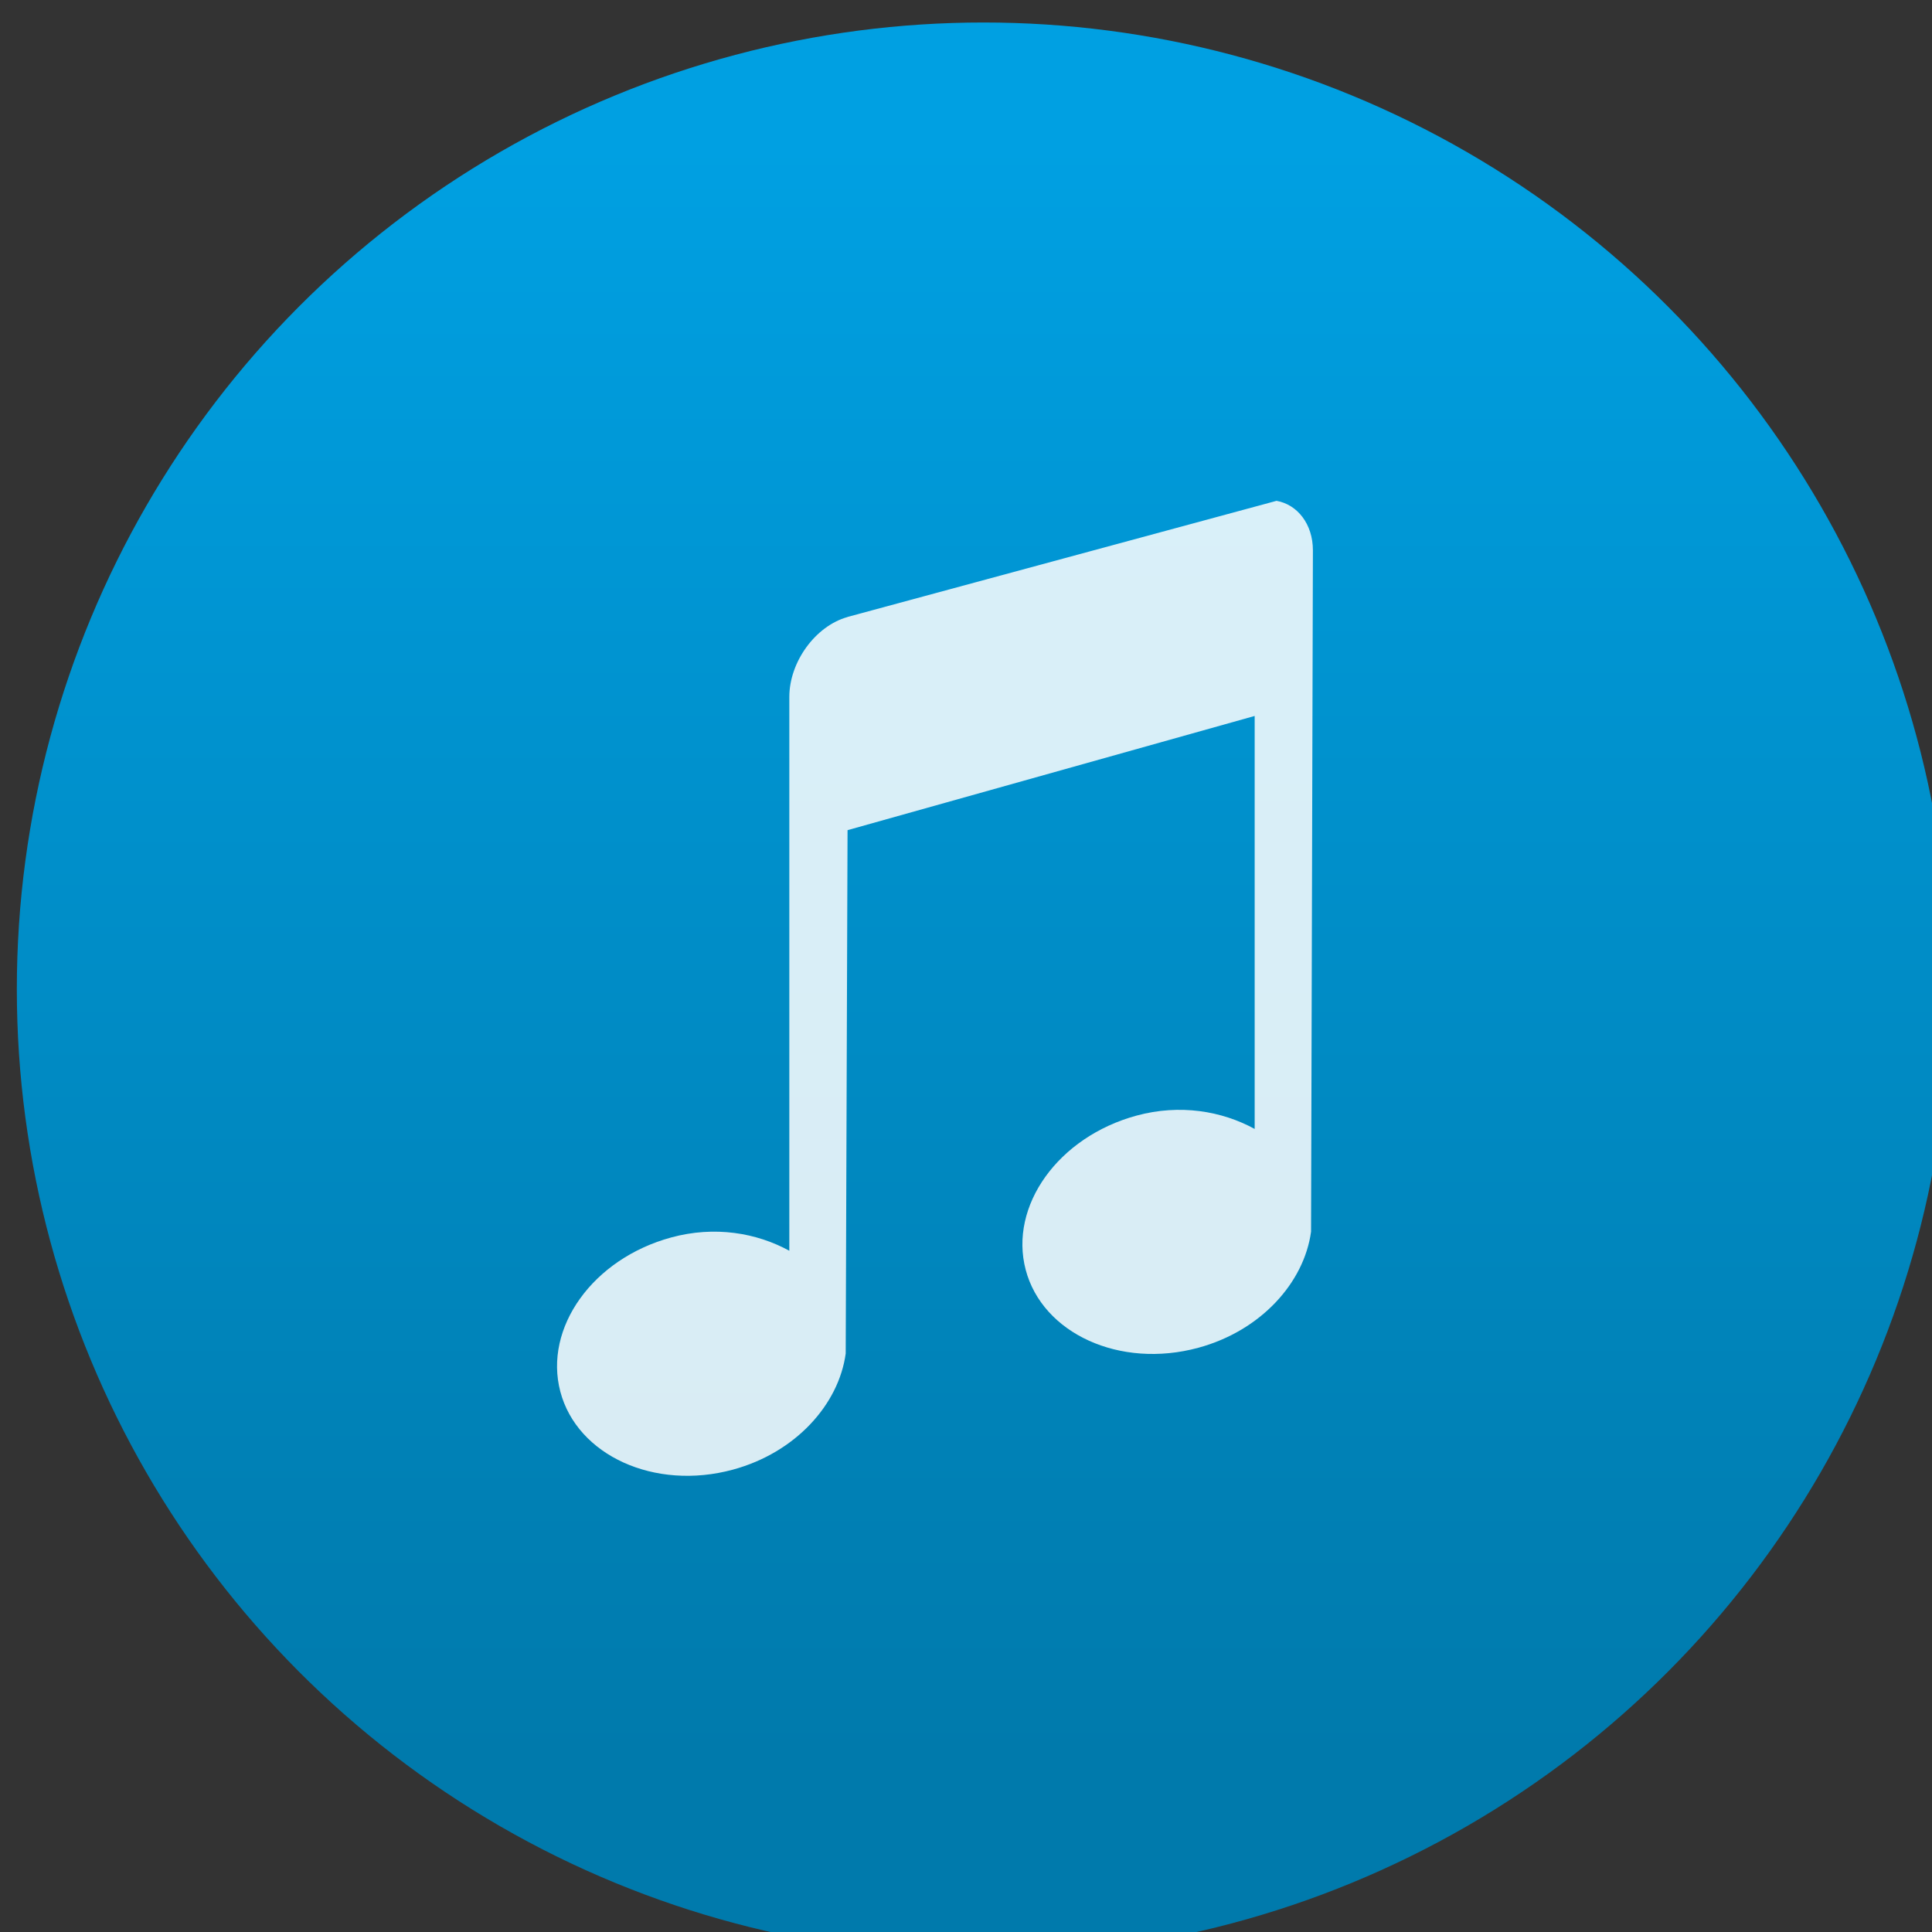 <?xml version="1.0" encoding="UTF-8" standalone="no"?>
<!-- Created with Inkscape (http://www.inkscape.org/) -->

<svg
   xmlns:sketch="http://www.bohemiancoding.com/sketch/ns"
   xmlns:osb="http://www.openswatchbook.org/uri/2009/osb"
   xmlns:dc="http://purl.org/dc/elements/1.1/"
   xmlns:cc="http://creativecommons.org/ns#"
   xmlns:rdf="http://www.w3.org/1999/02/22-rdf-syntax-ns#"
   xmlns:svg="http://www.w3.org/2000/svg"
   xmlns="http://www.w3.org/2000/svg"
   xmlns:xlink="http://www.w3.org/1999/xlink"
   xmlns:sodipodi="http://sodipodi.sourceforge.net/DTD/sodipodi-0.dtd"
   xmlns:inkscape="http://www.inkscape.org/namespaces/inkscape"
   width="48"
   height="48"
   id="svg5453"
   version="1.1"
   inkscape:version="0.91 r13725"
   sodipodi:docname="view-media-playlist.svg"
   inkscape:export-filename="/home/uri/Iconos de KDE/Breeze/apps/preferences/preferences-desktop-font.png"
   inkscape:export-xdpi="90"
   inkscape:export-ydpi="90">
  <rect width="100%" height="100%" fill="#333333" stroke="none"/>
  <defs
     id="defs5455">
    <linearGradient
       id="linearGradient4316">
      <stop
         offset="0"
         style="stop-color:#e3e3e3;stop-opacity:1"
         id="stop4318" />
      <stop
         offset="1"
         style="stop-color:#fcf9f9;stop-opacity:1"
         id="stop4320" />
    </linearGradient>
    <linearGradient
       inkscape:collect="always"
       id="linearGradient4475">
      <stop
         style="stop-color:#333538;stop-opacity:1"
         offset="0"
         id="stop4477" />
      <stop
         style="stop-color:#566069;stop-opacity:1"
         offset="1"
         id="stop4479" />
    </linearGradient>
    <linearGradient
       id="linearGradient8467">
      <stop
         id="stop8469"
         style="stop-color:#d3d3d3;stop-opacity:1"
         offset="0" />
      <stop
         id="stop8471"
         style="stop-color:#fcf9f9;stop-opacity:1"
         offset="1" />
    </linearGradient>
    <linearGradient
       inkscape:collect="always"
       xlink:href="#linearGradient4475"
       id="linearGradient4481"
       x1="400.954"
       y1="545.223"
       x2="400.954"
       y2="517.223"
       gradientUnits="userSpaceOnUse" />
    <linearGradient
       inkscape:collect="always"
       xlink:href="#linearGradient4475"
       id="linearGradient6205"
       x1="2.819"
       y1="1044.298"
       x2="11.758"
       y2="1044.298"
       gradientUnits="userSpaceOnUse" />
    <linearGradient
       inkscape:collect="always"
       xlink:href="#linearGradient8467"
       id="linearGradient4424"
       x1="400.396"
       y1="545.619"
       x2="400.396"
       y2="517.619"
       gradientUnits="userSpaceOnUse" />
    <linearGradient
       inkscape:collect="always"
       xlink:href="#linearGradient4395"
       id="linearGradient4432"
       x1="404.714"
       y1="546.298"
       x2="404.714"
       y2="517.298"
       gradientUnits="userSpaceOnUse" />
    <linearGradient
       y2="517.619"
       x2="400.396"
       y1="545.619"
       x1="400.396"
       gradientUnits="userSpaceOnUse"
       id="linearGradient4261"
       xlink:href="#linearGradient4316"
       inkscape:collect="always" />
    <linearGradient
       inkscape:collect="always"
       xlink:href="#linearGradient4180"
       id="linearGradient4252"
       gradientUnits="userSpaceOnUse"
       x1="395.078"
       y1="543.396"
       x2="395.078"
       y2="518.979" />
    <linearGradient
       inkscape:collect="always"
       xlink:href="#linearGradient8467"
       id="linearGradient4254"
       gradientUnits="userSpaceOnUse"
       x1="400.396"
       y1="545.619"
       x2="400.396"
       y2="517.619" />
    <linearGradient
       inkscape:collect="always"
       xlink:href="#linearGradient4475"
       id="linearGradient4256"
       gradientUnits="userSpaceOnUse"
       x1="2.819"
       y1="1044.298"
       x2="11.758"
       y2="1044.298" />
    <linearGradient
       inkscape:collect="always"
       xlink:href="#linearGradient4475"
       id="linearGradient4258"
       gradientUnits="userSpaceOnUse"
       x1="400.954"
       y1="545.223"
       x2="400.954"
       y2="517.223" />
    <linearGradient
       inkscape:collect="always"
       xlink:href="#linearGradient4475"
       id="linearGradient4260"
       gradientUnits="userSpaceOnUse"
       x1="400.954"
       y1="545.223"
       x2="400.954"
       y2="517.223" />
    <linearGradient
       id="linearGradient4395"
       inkscape:collect="always">
      <stop
         id="stop4397"
         offset="0"
         style="stop-color:#00cafe;stop-opacity:1" />
      <stop
         id="stop4399"
         offset="1"
         style="stop-color:#1460f3;stop-opacity:1" />
    </linearGradient>
    <linearGradient
       inkscape:collect="always"
       xlink:href="#linearGradient4180"
       id="linearGradient4183"
       x1="395.078"
       y1="543.396"
       x2="395.078"
       y2="518.979"
       gradientUnits="userSpaceOnUse" />
    <linearGradient
       osb:paint="gradient"
       id="linearGradient4207">
      <stop
         id="stop3371"
         offset="0"
         style="stop-color:#3498db;stop-opacity:1;" />
      <stop
         id="stop3373"
         offset="1"
         style="stop-color:#3498db;stop-opacity:0;" />
    </linearGradient>
    <linearGradient
       id="linearGradient4180">
      <stop
         id="stop4182"
         offset="0"
         style="stop-color:#007aac;stop-opacity:1" />
      <stop
         id="stop4184"
         offset="1"
         style="stop-color:#00a0e2;stop-opacity:1" />
    </linearGradient>
  </defs>
  <sodipodi:namedview
     id="base"
     pagecolor="#ffffff"
     bordercolor="#666666"
     borderopacity="1.0"
     inkscape:pageopacity="0"
     inkscape:pageshadow="2"
     inkscape:zoom="3.9999998"
     inkscape:cx="-81.000009"
     inkscape:cy="9.5717201"
     inkscape:document-units="px"
     inkscape:current-layer="layer1"
     showgrid="true"
     fit-margin-top="0"
     fit-margin-left="0"
     fit-margin-right="0"
     fit-margin-bottom="0"
     inkscape:window-width="1366"
     inkscape:window-height="634"
     inkscape:window-x="0"
     inkscape:window-y="36"
     inkscape:window-maximized="1"
     inkscape:showpageshadow="false"
     borderlayer="true"
     showguides="false"
     inkscape:object-nodes="true">
    <inkscape:grid
       type="xygrid"
       id="grid4063" />
    <sodipodi:guide
       position="4.2167969e-05,32"
       orientation="32,0"
       id="guide4625" />
    <sodipodi:guide
       position="4.2167969e-05,2.6367188e-05"
       orientation="0,32"
       id="guide4627" />
    <sodipodi:guide
       position="32,2.6367188e-05"
       orientation="-32,0"
       id="guide4629" />
    <sodipodi:guide
       position="32,32"
       orientation="0,-32"
       id="guide4631" />
    <sodipodi:guide
       position="2,30"
       orientation="28,0"
       id="guide4633" />
    <sodipodi:guide
       position="2,2"
       orientation="0,28"
       id="guide4635" />
    <sodipodi:guide
       position="30,17"
       orientation="-28,0"
       id="guide4637" />
    <sodipodi:guide
       position="25,30"
       orientation="0,-28"
       id="guide4639" />
  </sodipodi:namedview>
  <g
     inkscape:label="Capa 1"
     inkscape:groupmode="layer"
     id="layer1"
     transform="translate(-384.571,-499.798)">
    <g
       id="layer1-4"
       inkscape:label="Capa 1"
       transform="matrix(1.697,0,0,1.697,-271.091,-378.521)">
      <g
         transform="matrix(0.966,0,0,0.966,13.643,18.164)"
         inkscape:label="Capa 1"
         id="layer1-6">
        <g
           id="layer1-7"
           inkscape:label="Capa 1"
           transform="translate(0.04,0.133)"
           style="fill:url(#linearGradient4481);fill-opacity:1;stroke:none">
          <g
             style="fill:url(#linearGradient4424);fill-opacity:1;stroke:none;stroke-width:1.3;stroke-miterlimit:4;stroke-dasharray:none;stroke-opacity:1"
             transform="translate(0.135,0.045)"
             inkscape:label="Capa 1"
             id="layer1-3-5">
            <circle
               style="opacity:1;fill:url(#linearGradient4252);fill-opacity:1;stroke:url(#linearGradient4183);stroke-width:1.3;stroke-miterlimit:4;stroke-dasharray:none;stroke-dashoffset:0;stroke-opacity:1"
               id="path3377"
               cx="400.571"
               cy="531.798"
               r="14" />
            <circle
               cy="531.798"
               cx="400.571"
               id="circle4174"
               style="opacity:1;fill:url(#linearGradient4261);fill-opacity:1;stroke:url(#linearGradient4432);stroke-width:1;stroke-miterlimit:4;stroke-dasharray:none;stroke-dashoffset:0;stroke-opacity:1"
               r="0" />
            <circle
               r="0"
               cy="531.798"
               cx="400.571"
               id="ellipse4233"
               style="opacity:1;fill:url(#linearGradient4254);fill-opacity:1;stroke:none;stroke-width:1.3;stroke-miterlimit:4;stroke-dasharray:none;stroke-dashoffset:0;stroke-opacity:1" />
          </g>
          <g
             transform="matrix(1.236,0,0,1.236,423.599,-754.902)"
             id="layer1-40-8"
             inkscape:label="Capa 1"
             style="fill:url(#linearGradient6205);fill-opacity:1;stroke:none">
            <g
               style="fill:url(#linearGradient4256);fill-opacity:1;stroke:none;stroke-opacity:1"
               inkscape:label="Capa 1"
               id="layer1-0-5"
               transform="matrix(0.905,0,0,0.905,-365.917,562.06)" />
          </g>
          <g
             transform="matrix(0.872,0,0,0.872,26.745,67.871)"
             id="layer1-43"
             inkscape:label="Capa 1"
             style="fill:url(#linearGradient4260)">
            <g
               transform="translate(-2.433,1.149)"
               id="g4358"
               style="fill:url(#linearGradient4258)">
              <path
                 d="m 428.924,524.462 c -0.56,0.157 -1.011,0.782 -1.011,1.389 l 0,9.625 c -0.568,-0.311 -1.297,-0.437 -2.053,-0.231 -1.364,0.371 -2.219,1.571 -1.927,2.679 0.292,1.108 1.637,1.727 3.001,1.356 1.089,-0.296 1.839,-1.134 1.959,-2.018 l 0.032,-9.096 7.076,-1.985 0,7.178 c -0.568,-0.311 -1.297,-0.437 -2.053,-0.232 -1.364,0.371 -2.219,1.571 -1.927,2.679 0.292,1.108 1.637,1.727 3.001,1.356 1.089,-0.296 1.839,-1.134 1.959,-2.018 l 0.032,-11.842 c 0,-0.455 -0.269,-0.796 -0.632,-0.86 l -7.455,2.018 z"
                 id="Music-0"
                 sketch:type="MSShapeGroup"
                 inkscape:connector-curvature="0"
                 style="opacity:1;fill:#ffffff;fill-opacity:0.851" />
            </g>
          </g>
        </g>
      </g>
    </g>
  </g>
</svg>
